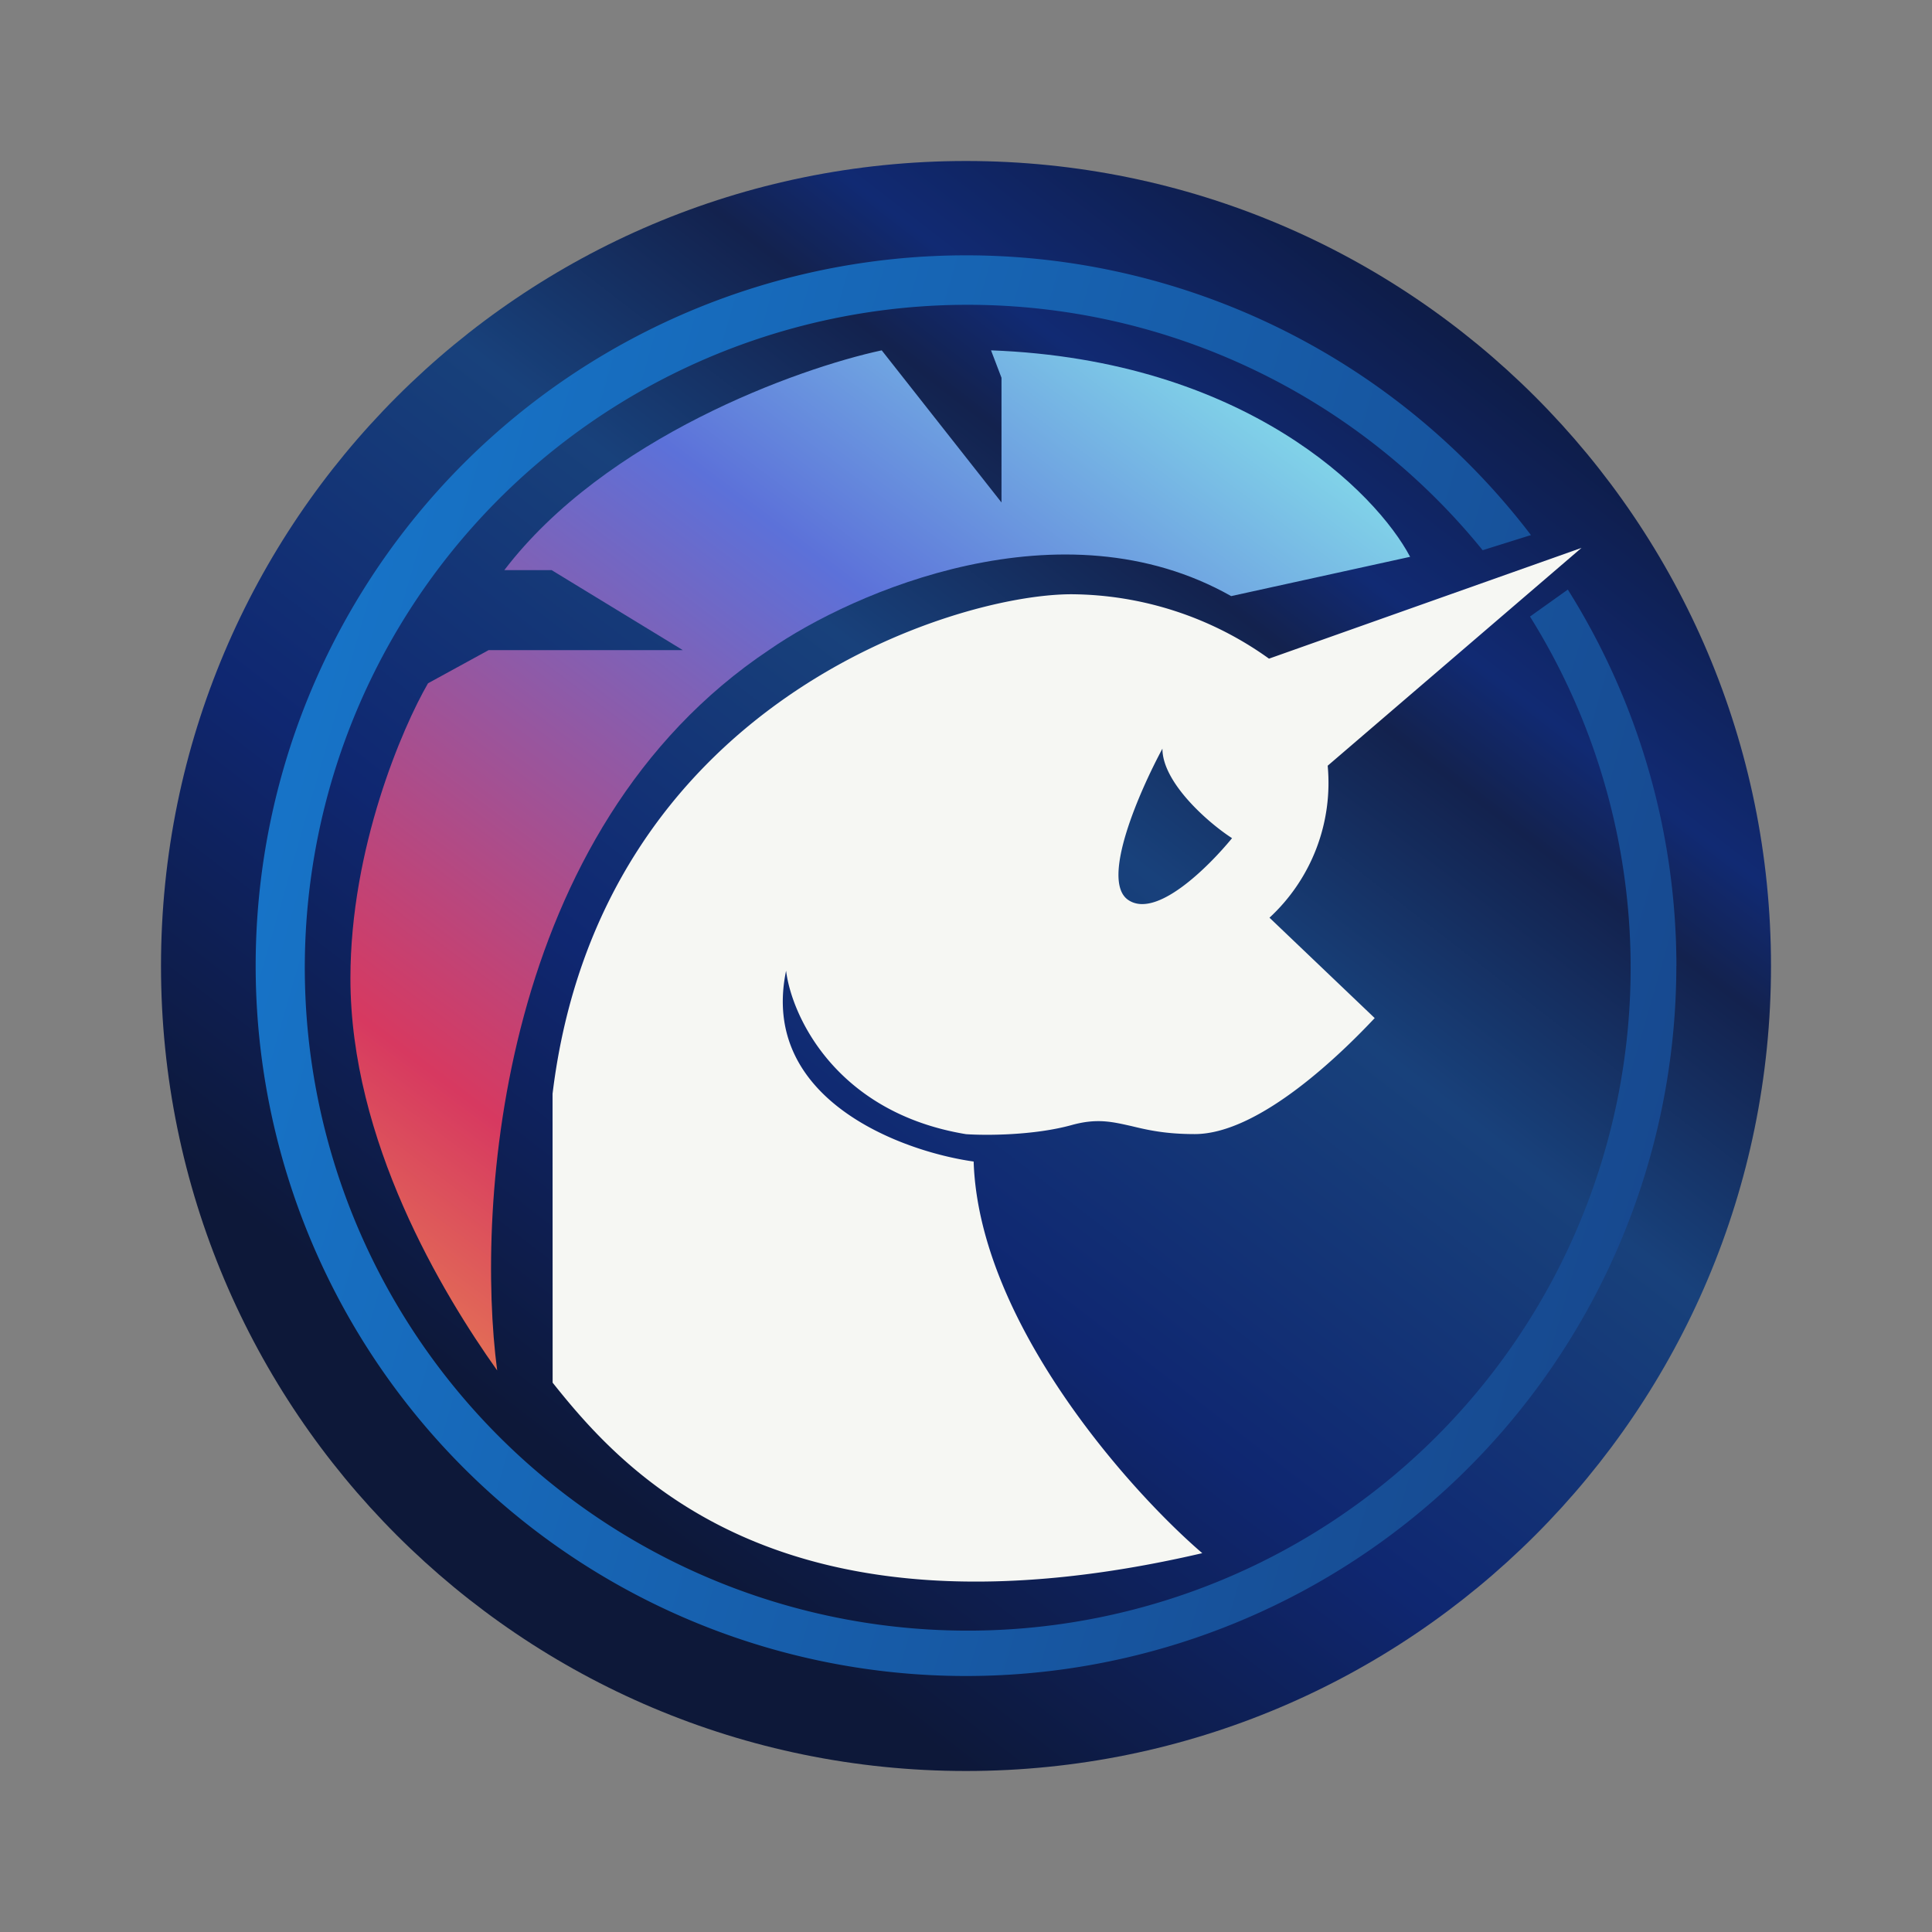 <svg xmlns="http://www.w3.org/2000/svg" width="24" height="24" fill="none" viewBox="0 0 24 24">
    <rect x="0" y="0" width="24" height="24" fill="#808080" stroke="none"/>
    <path fill="url(#RBW__a)" d="M12 22c5.523 0 10-4.477 10-10S17.523 2 12 2 2 6.477 2 12s4.477 10 10 10"/>
    <path fill="#F6F7F3" fill-rule="evenodd" d="M6.865 17.176c.876 1.1 2.835 3.336 8.07 2.118-.923-.794-2.776-2.882-2.84-4.865-.913-.129-2.66-.782-2.33-2.37.07.565.623 1.764 2.235 2.03.241.017.841.017 1.312-.113.317-.088.506-.04.741.012.194.047.418.1.788.1.818 0 1.86-1.041 2.236-1.441L15.77 11.4a2.28 2.28 0 0 0 .723-1.888l3.153-2.706-3.882 1.376a4.25 4.25 0 0 0-2.453-.8c-1.47 0-5.859 1.365-6.447 6.206zM14.44 9.3c-.282.524-.77 1.63-.43 1.876.348.248 1-.405 1.295-.764-.294-.189-.865-.689-.865-1.112" clip-rule="evenodd"/>
    <path fill="url(#RBW__b)" d="M9.559 8.07c-3.353 2.236-3.653 6.9-3.383 8.954-.682-.96-1.823-2.853-1.823-4.871 0-1.618.647-3.118.964-3.665l.753-.412h2.412l-1.63-.994h-.587c1.258-1.647 3.647-2.506 4.688-2.73l1.488 1.89V4.693l-.13-.341c3.154.118 4.783 1.765 5.206 2.565l-2.223.488c-2.1-1.188-4.7-.053-5.735.665"/>
    <path fill="url(#RBW__c)" d="M20.824 12a8.824 8.824 0 1 1-1.806-5.353l-.6.188a8.235 8.235 0 1 0 .588.824l.47-.335A8.8 8.8 0 0 1 20.825 12"/>
    <defs>
        <linearGradient id="RBW__a" x1="23.565" x2="12" y1="7.012" y2="22" gradientUnits="userSpaceOnUse">
            <stop stop-color="#0D183A"/>
            <stop offset=".22" stop-color="#112A73"/>
            <stop offset=".29" stop-color="#13224E"/>
            <stop offset=".46" stop-color="#18417B"/>
            <stop offset=".73" stop-color="#0F2771"/>
            <stop offset="1" stop-color="#0D1839"/>
        </linearGradient>
        <linearGradient id="RBW__b" x1="20.043" x2="7.101" y1="6.271" y2="23.526" gradientUnits="userSpaceOnUse">
            <stop stop-color="#8EF6EE"/>
            <stop offset=".3" stop-color="#5C71D9"/>
            <stop offset=".67" stop-color="#D73960"/>
            <stop offset="1" stop-color="#F8CF44"/>
        </linearGradient>
        <linearGradient id="RBW__c" x1="2.907" x2="21.748" y1="11" y2="16.43" gradientUnits="userSpaceOnUse">
            <stop stop-color="#1774C8"/>
            <stop offset="1" stop-color="#17458A"/>
        </linearGradient>
    </defs>
</svg>
